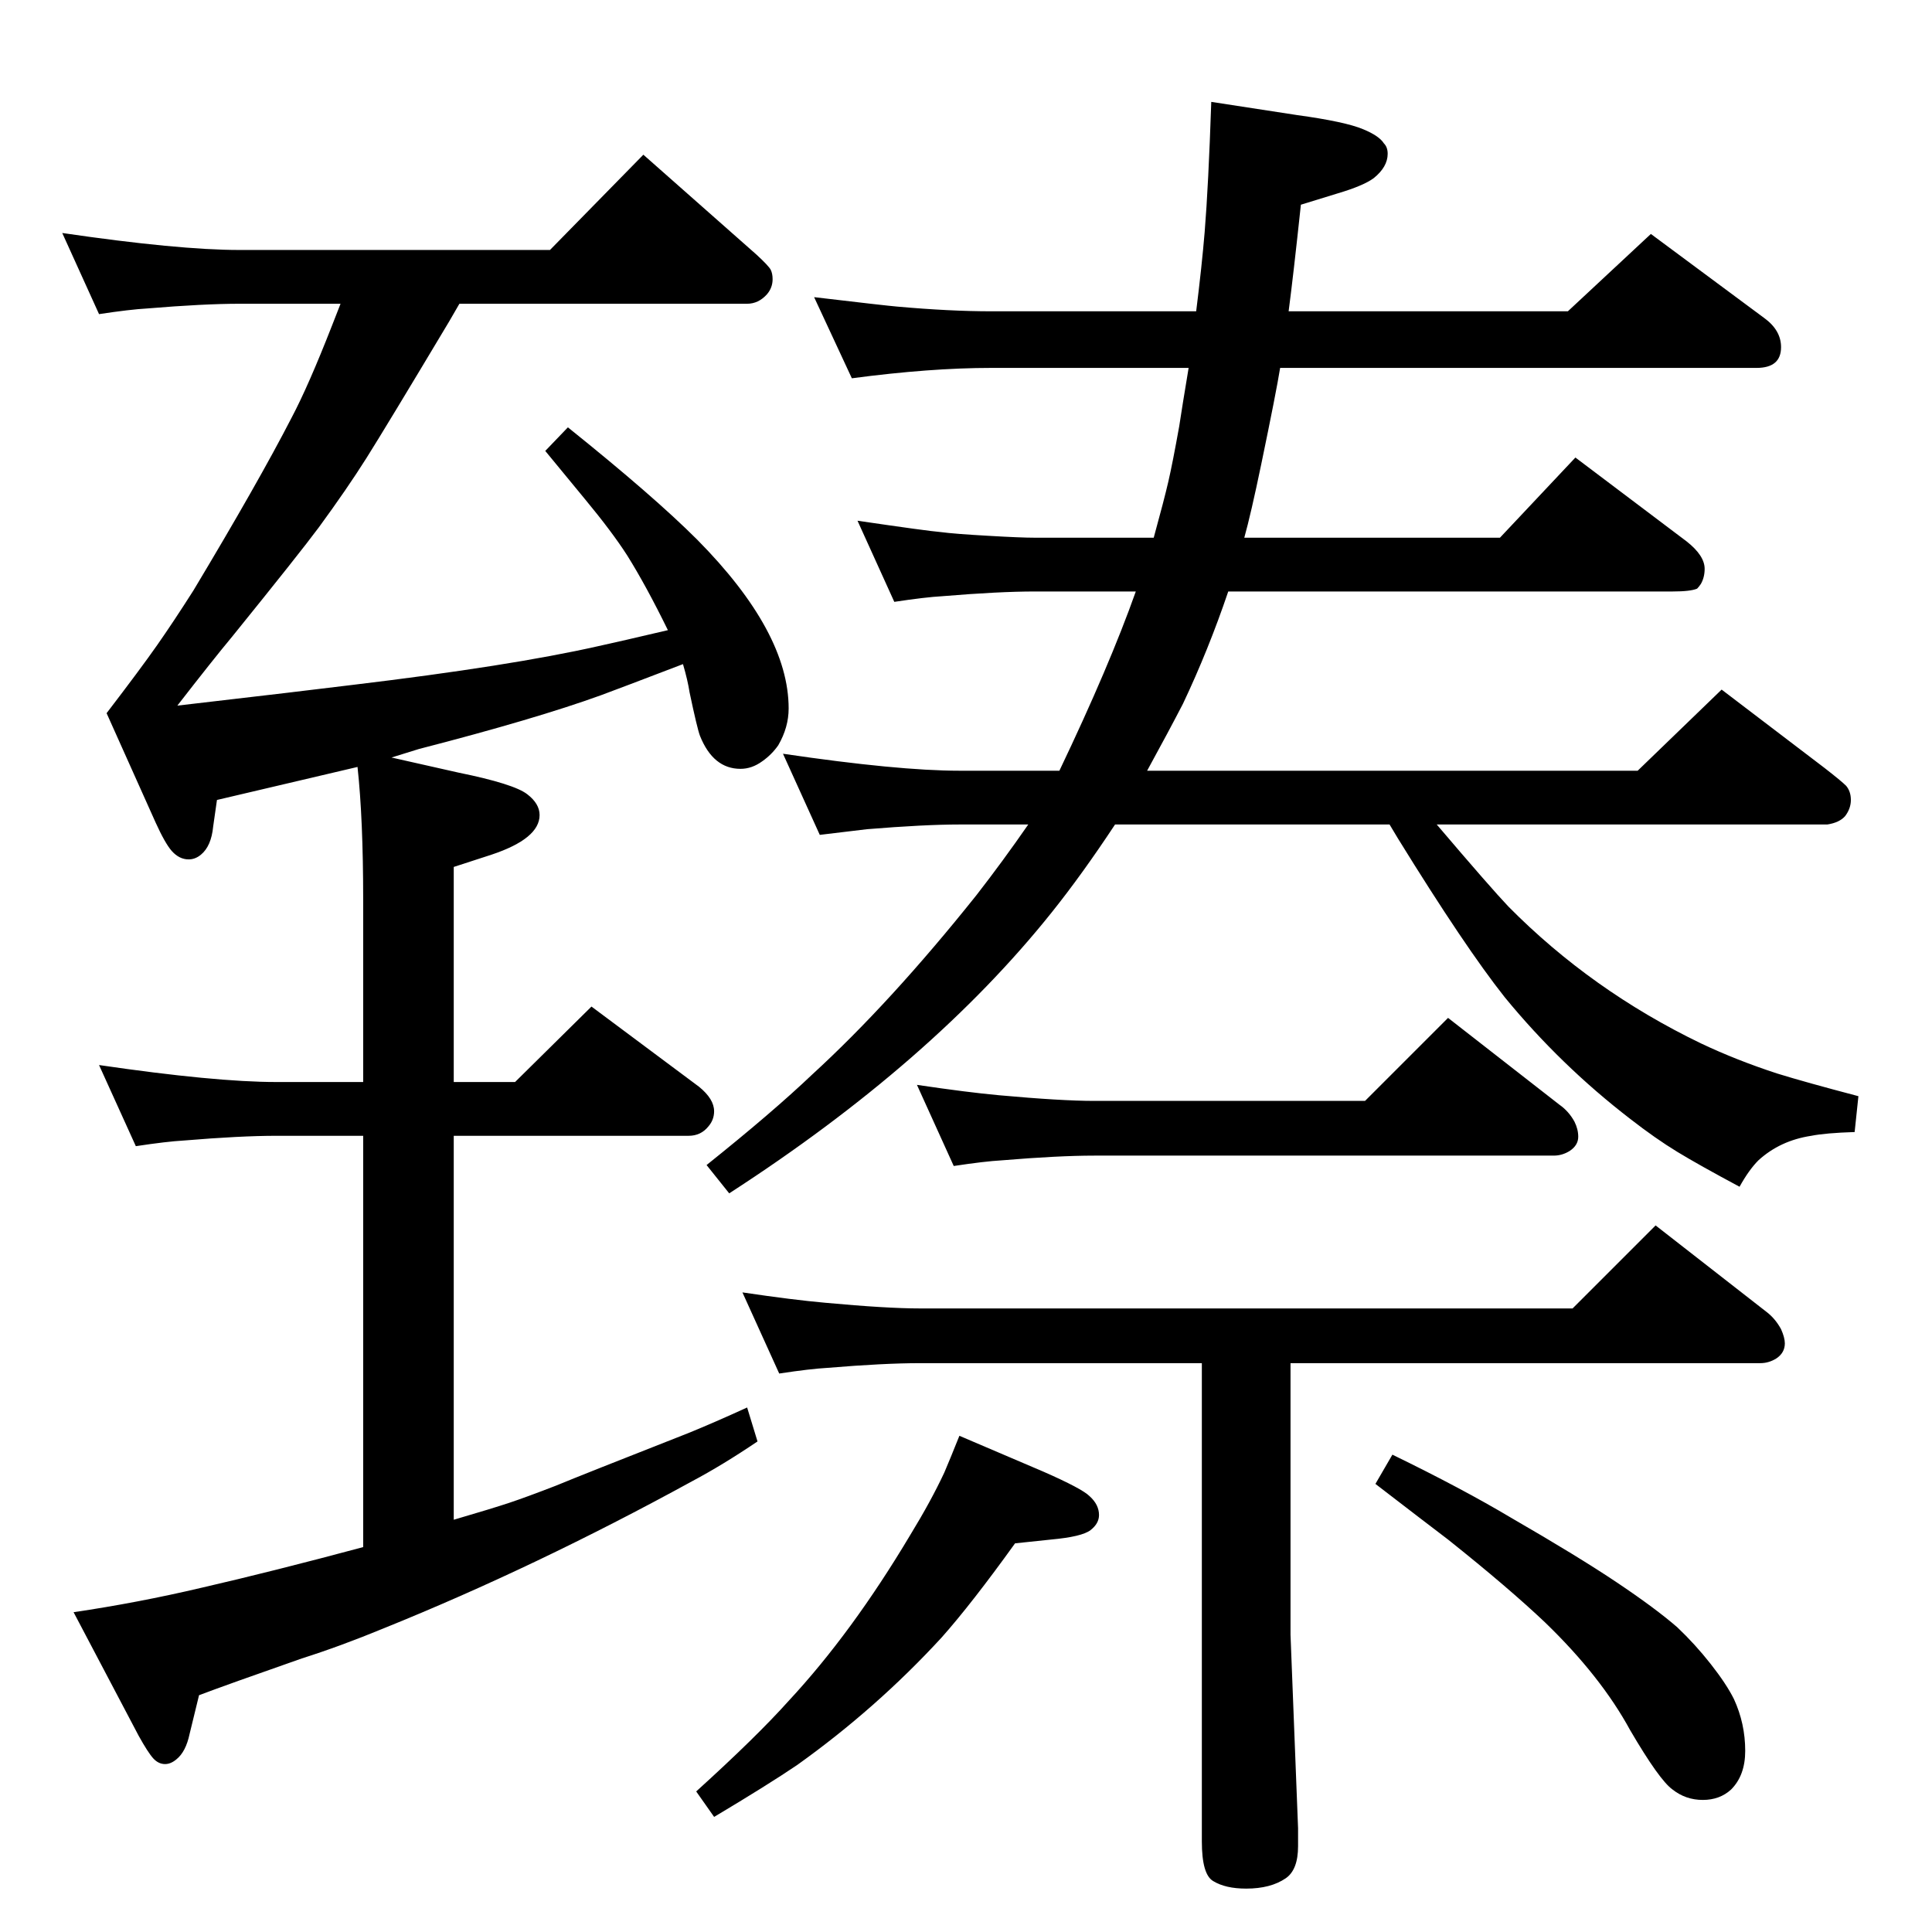 <?xml version="1.0" standalone="no"?>
<!DOCTYPE svg PUBLIC "-//W3C//DTD SVG 1.1//EN" "http://www.w3.org/Graphics/SVG/1.1/DTD/svg11.dtd" >
<svg xmlns="http://www.w3.org/2000/svg" xmlns:xlink="http://www.w3.org/1999/xlink" version="1.1" viewBox="0 -339 2048 2048">
  <g transform="matrix(1 0 0 -1 0 1709)">
   <path fill="currentColor"
d="M708 1380q-23 47 -43 79q-16 25 -45 60q-4 5 -42 51l24 25q91 -73 137 -119q97 -98 97 -179q0 -20 -11 -39q-7 -10 -17 -17q-11 -8 -23 -8q-29 0 -43 35q-3 8 -11 46q-2 13 -7 30q-68 -26 -87 -33q-69 -25 -193 -57l-29 -9l71 -16q59 -12 73 -23q13 -10 13 -22
q0 -25 -51 -42l-40 -13v-228h65l81 80l114 -85q16 -13 16 -26q0 -9 -6 -16q-8 -10 -21 -10h-249v-407q41 12 59 18t49 18q29 12 141 56q27 11 62 27l11 -36q-37 -25 -69 -42q-166 -91 -327 -156q-46 -19 -87 -32q-80 -28 -109 -39l-10 -41q-4 -19 -14 -27q-6 -5 -12 -5
q-7 0 -12.5 6t-15.5 24l-69 131q68 10 136 26q74 17 171 43v436h-92q-38 0 -98 -5q-18 -1 -51 -6l-39 86q123 -18 188 -18h92v193q0 86 -6 141l-149 -35l-4 -28q-2 -21 -13 -30q-6 -5 -13 -5q-10 0 -18 9q-7 8 -17 30l-52 116q36 47 53.5 72t38.5 58q69 115 104 183
q18 34 43 98l9 23h-107q-38 0 -98 -5q-18 -1 -51 -6l-39 86q123 -18 188 -18h329l99 101l120 -106q13 -12 15 -16t2 -10q0 -9 -6 -16q-9 -10 -21 -10h-305l-11 -19q-67 -112 -87.5 -144.5t-50.5 -73.5q-20 -27 -92 -116q-20 -24 -58 -73q138 16 186 22q167 20 260 41
q23 5 74 17zM1216 1231h520l89 86l109 -83q18 -14 23 -19q5 -6 5 -15t-6 -17q-6 -7 -19 -9h-414q57 -67 76 -87q88 -89 204 -145q38 -18 81 -32q29 -9 86 -24l-4 -38q-31 -1 -46 -4q-33 -5 -56 -26q-10 -10 -20 -28q-43 23 -66 37t-50 35q-74 57 -133 129q-42 53 -113 168
l-9 15h-291q-35 -53 -67 -93q-127 -159 -342 -298l-24 30q70 56 112 96q83 76 174 190q28 36 55 75h-73q-37 0 -98 -5q-17 -2 -50 -6l-39 86q122 -18 187 -18h106q53 111 81 190h-107q-38 0 -98 -5q-18 -1 -51 -6l-39 86q75 -11 88 -12q15 -2 51 -4q34 -2 49 -2h126
q11 40 15.5 59.5t11.5 58.5q3 20 10 62h-209q-65 0 -148 -11l-40 86q76 -9 88 -10q56 -5 100 -5h217q6 48 9 84q4 49 7 138l91 -14q51 -7 70 -15q17 -7 22 -15q4 -4 4 -11q0 -14 -15 -26q-11 -8 -38 -16l-39 -12q-8 -75 -13 -113h296l88 82l120 -89q18 -13 18 -31
q0 -22 -26 -22h-505q-4 -25 -20 -102q-11 -53 -18 -78h271l80 85l118 -89q19 -15 19 -29q0 -9 -4 -16q-2 -3 -4 -5q-7 -3 -26 -3h-471q-21 -62 -48 -119q-15 -29 -38 -71zM1476 506q74 -36 126 -67q71 -41 112 -68.5t64 -47.5q19 -18 35.5 -39t24.5 -37q12 -26 12 -55
q0 -26 -15 -41q-12 -11 -30 -11t-32 11q-14 10 -45 63q-31 57 -90 114q-39 37 -103 88q-25 19 -77 59zM1076 412q-46 -64 -78 -100q-69 -75 -153 -135q-31 -21 -88 -55l-19 27q64 58 98 96q67 72 129 176q22 36 36 66q6 14 16 39l89 -38q41 -18 49 -26q10 -9 10 -20
q0 -9 -9 -16t-42 -10zM1447 881l88 88l118 -92q10 -7 16 -18q4 -8 4 -16q0 -9 -9 -15q-8 -5 -17 -5h-487q-38 0 -98 -5q-18 -1 -51 -6l-39 86q54 -8 87 -11q66 -6 101 -6h287zM1667 661l88 88l118 -92q9 -7 15 -18q4 -9 4 -15q0 -10 -9 -16q-8 -5 -17 -5h-498v-288l8 -205
v-19q0 -25 -13 -34q-16 -11 -42 -11q-22 0 -35 8q-12 7 -12 42v507h-299q-38 0 -98 -5q-18 -1 -51 -6l-39 86q54 -8 88 -11q65 -6 100 -6h692z" />
  </g>

</svg>
